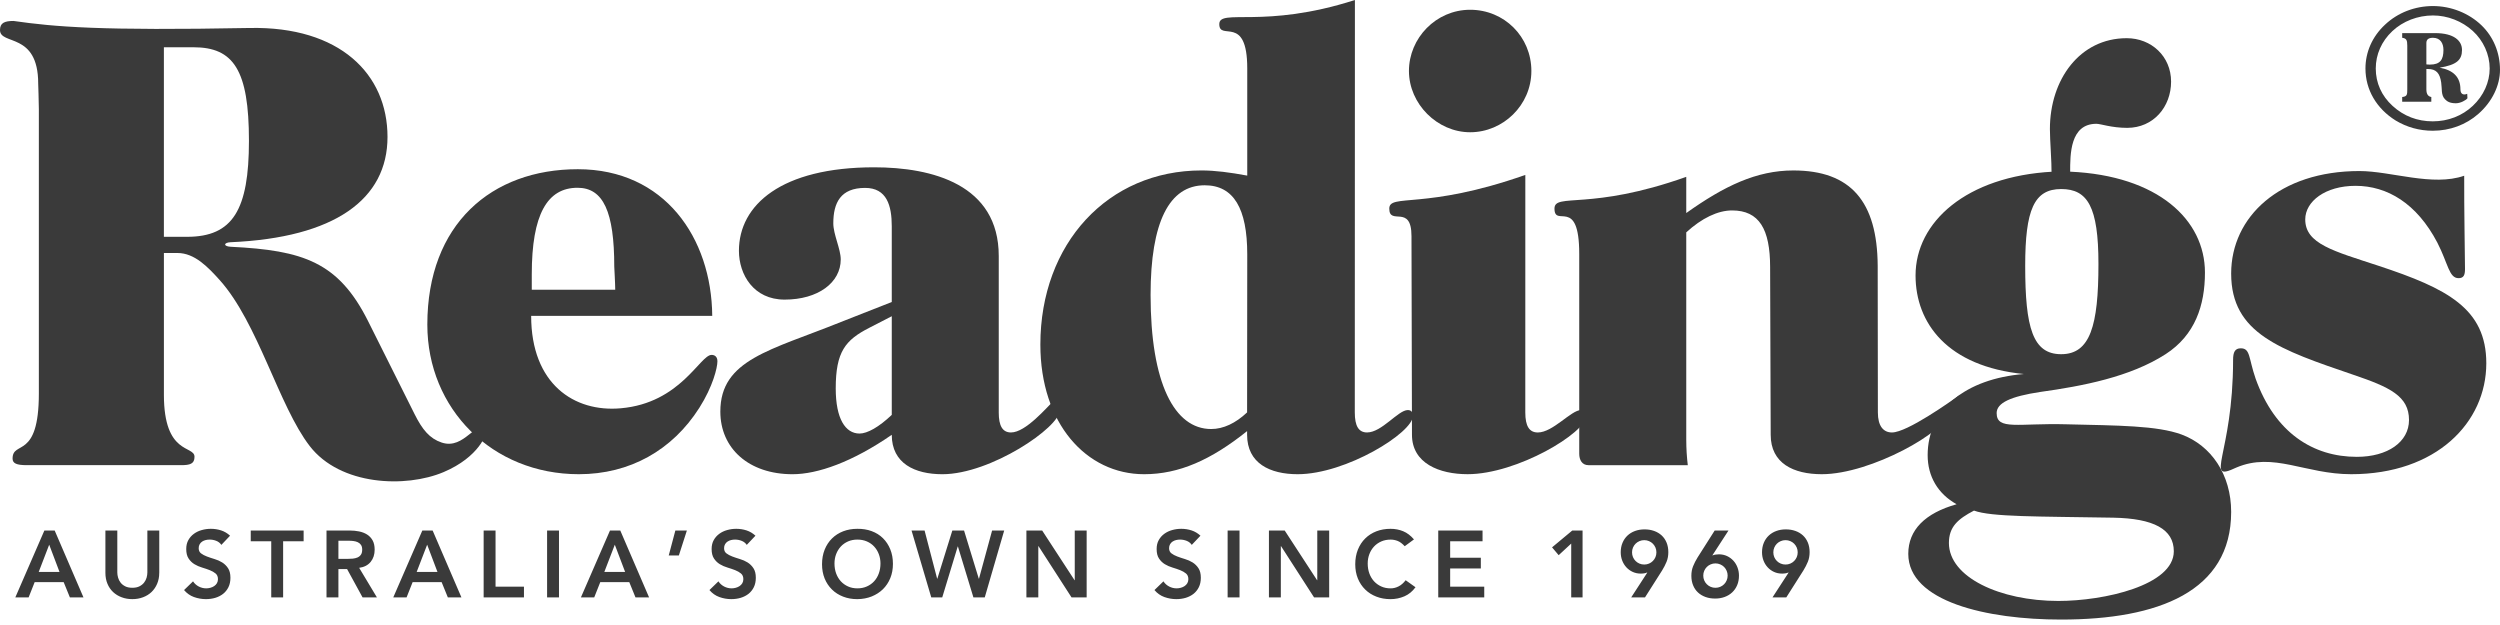 <svg xmlns="http://www.w3.org/2000/svg" width="280" height="70"><path fill="#3A3A3A" d="M27.969 3.134c10.09-.201 15.432 5.161 15.432 12.202 0 6.978-5.897 11.287-17.578 11.794-.781.032-.839.47.027.509 8.087.399 12.06 1.692 15.388 8.356l5.197 10.393c.866 1.733 1.686 2.732 3.032 3.178 2.589.869 3.871-2.762 4.945-1.3.174.238-.732 2.916-4.727 4.608-4.262 1.804-11.573 1.513-14.991-2.909-3.474-4.493-5.789-13.811-10.1-18.61-1.314-1.454-2.799-3.019-4.72-3.019h-1.517v15.884c0 6.794 3.428 5.631 3.428 6.941 0 .793-.504.938-1.512.938h-17.266c-1.157 0-1.598-.201-1.598-.739 0-2.076 2.943.193 2.943-7.286v-31.847c0-.938-.073-2.578-.073-2.862 0-5.824-4.279-4.248-4.279-6.001 0-.793.506-1.016 1.517-1.016 4.61.661 9.711 1.107 26.452.786m-9.613 23.389h2.598c5.126 0 6.929-3.024 6.929-10.755 0-7.94-1.732-10.474-6.207-10.474h-3.32v21.229z"/><path fill="#3A3A3A" d="M59.49 35.378c0 7.619 4.808 10.819 10.039 10.349 6.699-.583 8.87-5.979 10.169-5.979.362 0 .653.215.653.717 0 .715-.506 2.816-2.023 5.208-3.032 4.764-7.798 7.438-13.501 7.438-9.67 0-16.966-7.299-16.966-16.754 0-11.257 7.186-17.405 16.853-17.405 9.718 0 14.984 7.688 15.057 16.426h-20.281zm9.308-5.524c0-6.131-1.226-8.824-4.113-8.824-3.391 0-5.126 2.977-5.126 9.693v1.724h9.347c-.001-.654-.108-2.517-.108-2.593"/><path fill="#3A3A3A" d="M111.859 46.198c0 1.516.433 2.238 1.373 2.238 1.664 0 4.013-2.83 4.835-3.594.36 0 .624.695.624 1.124 0 1.885-7.729 7.147-13.144 7.147-3.098 0-5.669-1.214-5.669-4.414-4.402 3.041-8.299 4.414-11.113 4.414-4.911 0-8.087-2.899-8.087-7.014 0-5.842 5.63-6.855 13.501-10.033l5.699-2.24v-8.486c0-2.294-.543-4.294-2.985-4.294-2.74 0-3.562 1.662-3.562 3.971 0 1.232.832 2.877.832 4.04 0 2.593-2.53 4.5-6.288 4.5-3.47 0-5.114-2.801-5.114-5.47 0-5.132 4.747-9.348 15.141-9.348 6.499 0 13.959 1.922 13.959 9.933v17.526zm-14.506-9.48c-2.672 1.369-3.751 2.671-3.751 6.787 0 3.393 1.079 5.053 2.672 5.053.864 0 2.163-.722 3.604-2.091v-11.049l-2.525 1.3z"/><path fill="#3A3A3A" d="M276.08 30.139c0 .646-.137 1.016-.719 1.016-1.077 0-1.155-1.594-2.378-3.979-2.305-4.402-5.62-6.363-9.166-6.363-3.389 0-5.63 1.746-5.63 3.763 0 2.747 3.176 3.538 8.229 5.2 7.658 2.532 12.05 4.772 12.05 10.91 0 6.642-5.606 12.425-15.133 12.425-5.175 0-8.691-2.522-12.865-.744-3.692 1.743-.362-1.378-.362-12.058 0-.867.208-1.298.861-1.298 1.086 0 .861 1.082 1.661 3.398 2.168 6.064 6.437 8.758 11.333 8.758 3.462 0 5.848-1.67 5.848-4.125 0-2.676-2.163-3.685-6.207-5.056-8.228-2.813-13.712-4.622-13.712-11.348 0-6.346 5.415-11.48 14.365-11.48 3.531 0 8.204 1.763 11.735.524-.018 3.301.09 9.811.09 10.457"/><path fill="#3A3A3A" d="M277.925 2.832c1.324 1.271 2.075 3.055 2.075 4.995 0 1.724-.866 3.57-2.427 4.931-1.37 1.209-3.176 1.885-5.106 1.885-1.497 0-2.914-.399-4.152-1.146-2.143-1.332-3.384-3.447-3.384-5.825 0-1.846.771-3.592 2.2-4.916 1.414-1.332 3.337-2.079 5.358-2.079 2.03 0 4.022.794 5.436 2.155m-9.985.656c-1.201 1.129-1.855 2.607-1.855 4.184 0 1.616.653 3.07 1.882 4.187 1.24 1.138 2.77 1.731 4.5 1.731 1.722 0 3.301-.617 4.482-1.731 1.209-1.131 1.894-2.649 1.894-4.187 0-1.577-.71-3.131-1.894-4.209-1.199-1.092-2.821-1.731-4.46-1.731-1.706.001-3.365.64-4.549 1.756m4.798.221c2.097 0 3.005.847 3.005 1.885 0 1.116-.585 1.672-2.508 1.986 1.554.277 2.332 1.07 2.332 2.431 0 .556.367.671.761.492l.025.502c-.164.223-.778.561-1.292.561-.624 0-.962-.169-1.226-.453-.46-.477-.313-1.163-.421-1.863-.149-1.063-.57-1.523-1.492-1.523h-.169v2.284c0 .585.23.793.553.854v.531h-3.262v-.531c.548-.061.57-.255.57-.854v-4.917c0-.607-.105-.801-.57-.862v-.523h3.694zm-.58 3.525c1.14 0 1.507-.546 1.507-1.64 0-.722-.33-1.361-1.177-1.361-.499 0-.736.193-.736.593v2.384c.152.024.276.024.406.024"/><path fill="#3A3A3A" d="M157.673 45.928c-1.081 0-2.904 2.507-4.563 2.507-.94 0-1.373-.722-1.373-2.238l.013-46.197c-10.215 3.286-15.19.901-15.19 2.703 0 1.954 3.132-1.18 3.132 4.953v12.012c-1.95-.362-3.609-.578-5.124-.578-10.465 0-18.047 8.165-18.047 19.506 0 8.809 5.128 14.516 11.622 14.516 3.89 0 7.495-1.591 11.532-4.828v.414c0 3.2 2.564 4.414 5.664 4.414 5.412 0 12.912-4.652 12.912-6.537 0-.431-.215-.647-.578-.647m-22.023 2.123c-4.115 0-6.785-5.124-6.785-15.018 0-8.165 2.094-12.281 6.063-12.281 3.247 0 4.764 2.603 4.764 7.732 0 0-.012 13.627-.017 17.706-1.292 1.215-2.66 1.861-4.025 1.861"/><path fill="#3A3A3A" d="M164.658 14.812c3.682 0 6.856-3.031 6.856-6.863 0-3.824-3.029-6.855-6.856-6.855s-6.856 3.178-6.856 6.855c0 3.685 3.174 6.863 6.856 6.863m12.415 31.115c-1.108 0-3.137 2.51-4.837 2.51-.962 0-1.402-.725-1.402-2.24l.003-26.606c-11.26 3.961-15.238 2.047-15.238 3.77 0 1.961 2.488-.563 2.488 3.085 0 0 .054 21.722.054 22.25 0 3.202 3.066 4.414 6.232 4.414 5.54 0 13.288-4.652 13.288-6.537-.001-.43-.223-.646-.588-.646"/><path fill="#3A3A3A" d="M231.853 19.227c9.824.441 15.101 5.379 15.101 11.297 0 3.685-1.108 7.01-4.402 9.14-3.966 2.563-9.332 3.579-14.03 4.233-3.315.499-4.898 1.222-4.898 2.37 0 1.961 2.444 1.107 7.788 1.254 5.855.14 10.174.14 12.926 1.146 3.313 1.231 5.552 4.483 5.552 8.669 0 8.909-8.143 12.056-19.055 12.056-8.331 0-17.108-2.015-17.108-7.362 0-2.678 1.877-4.556 5.412-5.555-2.09-1.163-3.242-3.114-3.242-5.492 0-5.132 4.25-8.554 10.778-9.093-8.549-.84-12.133-5.695-12.133-11.035 0-5.994 5.699-11.111 15.373-11.627m-.139.2c.015-1.3-.186-3.739-.186-4.97 0-5.563 3.352-10.18 8.605-10.18 2.755 0 4.967 2.032 4.967 4.865 0 2.823-1.975 5.178-4.918 5.178-1.742 0-2.97-.455-3.445-.455-2.963 0-2.941 3.433-2.941 5.408v.154m-13.58 41.384c0 3.832 5.708 6.495 12.258 6.495 5.114 0 12.931-1.741 12.931-5.565 0-2.463-2.244-3.677-6.78-3.761-8.451-.147-13.648-.071-15.601-.793-1.8.939-2.808 1.815-2.808 3.624m8.544-31.035c0 6.941.846 9.894 4.03 9.894 3.244 0 4.174-3.175 4.174-10.109 0-6.424-1.223-8.388-4.174-8.388-3.039 0-4.03 2.326-4.03 8.603"/><path fill="#3A3A3A" d="M219.493 44.235c-1.057.747-5.894 4.201-7.595 4.201-.962 0-1.576-.722-1.576-2.24l-.02-16.45c-.051-7.171-3.009-10.655-9.447-10.655-4.115 0-7.727 1.731-11.994 4.769v-4.054c-10.756 3.832-14.759 1.755-14.759 3.555 0 2.208 2.772-1.44 2.772 5.07v22.383c0 .693.311 1.285 1.04 1.285h11.118c-.108-.901-.171-1.863-.171-2.865v-23.21c1.735-1.594 3.541-2.456 5.131-2.456 3.039 0 4.262 2.093 4.262 6.356 0 0 .064 18.512.064 18.774 0 3.2 2.559 4.412 5.725 4.412 5.532 0 14.035-4.875 14.035-6.752.001-.431 1.719-2.331 1.415-2.123"/><g fill="#3A3A3A"><path d="M4.97 59.418h1.154l3.226 7.493h-1.522l-.698-1.714h-3.247l-.679 1.714h-1.49l3.256-7.493zm1.694 4.636l-1.154-3.048-1.173 3.048h2.327zM17.835 64.159c0 .452-.079.858-.234 1.222s-.366.672-.633.928c-.268.253-.585.449-.953.586-.366.139-.765.208-1.195.208s-.829-.069-1.195-.208c-.368-.136-.686-.332-.958-.586-.27-.256-.483-.564-.633-.928-.153-.363-.229-.77-.229-1.222v-4.741h1.333v4.698c0 .184.029.375.086.579.055.201.148.385.28.555.131.17.303.308.519.418s.48.163.798.163c.318 0 .583-.053.798-.163.215-.11.389-.249.519-.418.131-.17.225-.354.282-.555.055-.203.084-.395.084-.579v-4.698h1.333v4.741zM24.793 61.027c-.141-.206-.33-.356-.566-.45-.237-.096-.485-.143-.745-.143-.155 0-.306.017-.449.053-.146.036-.275.091-.392.17-.117.077-.21.177-.28.301-.072.124-.108.27-.108.44 0 .253.088.447.265.581s.394.251.657.349c.26.1.545.194.855.287.311.091.595.218.858.38.26.163.478.378.655.646.177.268.265.624.265 1.069 0 .402-.074.753-.222 1.054-.148.299-.349.548-.597.746-.251.196-.542.344-.872.445-.332.098-.681.148-1.049.148-.466 0-.913-.079-1.343-.234-.43-.155-.8-.416-1.111-.782l1.006-.976c.162.249.375.44.64.579.263.136.545.206.841.206.153 0 .308-.022.464-.065.155-.041.296-.105.423-.189.129-.086.229-.194.308-.323.076-.132.115-.282.115-.45 0-.275-.086-.488-.263-.636-.177-.148-.397-.273-.657-.375s-.545-.198-.855-.292c-.311-.091-.597-.218-.858-.375s-.48-.371-.655-.636c-.177-.263-.265-.619-.265-1.064 0-.387.079-.722.239-1.004.158-.282.366-.516.624-.703.258-.189.552-.328.882-.418.332-.093.671-.139 1.016-.139.397 0 .779.06 1.149.179.37.122.702.318.999.593l-.974 1.028zM30.379 60.623h-2.296v-1.205h5.923v1.205h-2.296v6.288h-1.331v-6.288zM36.568 59.418h2.602c.358 0 .707.033 1.042.1.335.067.633.182.894.344.26.163.468.38.624.655.155.275.232.624.232 1.047 0 .545-.148.999-.449 1.368-.299.366-.726.588-1.286.665l1.99 3.314h-1.608l-1.735-3.175h-.972v3.175h-1.333v-7.493zm2.368 3.175c.191 0 .382-.01.571-.026.191-.019.366-.06.526-.127.158-.067.287-.17.385-.308.098-.136.148-.33.148-.576 0-.218-.045-.395-.136-.528-.093-.134-.213-.234-.361-.301-.148-.069-.313-.112-.492-.134s-.354-.031-.523-.031h-1.152v2.032h1.034zM47.301 59.418h1.154l3.226 7.493h-1.522l-.698-1.714h-3.247l-.679 1.714h-1.491l3.257-7.493zm1.694 4.636l-1.154-3.048-1.173 3.048h2.327zM54.168 59.418h1.333v6.286h3.183v1.207h-4.516v-7.493zM61.274 59.418h1.333v7.493h-1.333v-7.493zM68.318 59.418h1.154l3.226 7.493h-1.522l-.698-1.714h-3.247l-.679 1.714h-1.491l3.257-7.493zm1.695 4.636l-1.154-3.048-1.173 3.048h2.327zM75.64 59.418h1.29l-.898 2.793h-1.133l.741-2.793zM83.637 61.027c-.141-.206-.33-.356-.566-.45-.237-.096-.485-.143-.745-.143-.155 0-.306.017-.449.053-.146.036-.275.091-.392.17-.117.077-.21.177-.28.301-.072.124-.108.27-.108.44 0 .253.088.447.265.581.177.134.394.251.657.349.26.1.545.194.855.287.311.091.595.218.858.38.26.163.478.378.655.646.177.268.265.624.265 1.069 0 .402-.074.753-.222 1.054-.148.299-.349.548-.597.746-.251.196-.542.344-.872.445-.332.098-.681.148-1.049.148-.466 0-.913-.079-1.343-.234s-.8-.416-1.111-.782l1.006-.976c.162.249.375.44.64.579.263.136.545.206.841.206.153 0 .308-.022.464-.065.155-.041.296-.105.423-.189.129-.086.229-.194.308-.323.076-.132.115-.282.115-.45 0-.275-.086-.488-.263-.636-.177-.148-.397-.273-.657-.375s-.545-.198-.855-.292c-.311-.091-.597-.218-.858-.375s-.48-.371-.655-.636c-.177-.263-.265-.619-.265-1.064 0-.387.079-.722.239-1.004.158-.282.366-.516.624-.703.258-.189.552-.328.882-.418.332-.093.671-.139 1.016-.139.397 0 .779.06 1.149.179.37.122.702.318.999.593l-.974 1.028zM92.067 63.196c0-.6.098-1.145.294-1.635.198-.49.471-.909.822-1.253.349-.347.765-.612 1.247-.801.483-.186 1.013-.28 1.591-.28.585-.007 1.121.079 1.608.261.487.179.906.442 1.259.787.351.347.626.763.824 1.25.198.485.296 1.03.296 1.628 0 .586-.098 1.119-.296 1.6-.198.481-.473.892-.824 1.239-.354.344-.772.614-1.259.811-.487.194-1.023.294-1.608.301-.578 0-1.109-.093-1.591-.282-.483-.186-.898-.449-1.247-.794-.351-.342-.624-.753-.822-1.231-.196-.482-.294-1.015-.294-1.601zm1.395-.084c0 .402.062.772.184 1.112.124.337.299.631.523.877.227.246.497.44.81.581.313.143.664.213 1.054.213.387 0 .738-.069 1.056-.213.318-.141.59-.335.815-.581.227-.246.401-.54.523-.877.124-.34.186-.71.186-1.112 0-.375-.062-.724-.186-1.047-.122-.325-.296-.61-.523-.854-.225-.244-.497-.433-.815-.571-.318-.136-.669-.206-1.056-.206-.389 0-.741.069-1.054.206-.313.139-.583.328-.81.571-.225.244-.399.528-.523.854-.122.323-.184.672-.184 1.047zM102.093 59.418h1.46l1.407 5.396h.022l1.68-5.396h1.312l1.651 5.396h.022l1.469-5.396h1.355l-2.179 7.493h-1.269l-1.735-5.705h-.022l-1.735 5.705h-1.228l-2.21-7.493zM114.957 59.418h1.766l3.627 5.566h.022v-5.566h1.333v7.493h-1.692l-3.704-5.748h-.019v5.748h-1.333v-7.493zM133.478 61.027c-.141-.206-.33-.356-.566-.45-.237-.096-.485-.143-.745-.143-.155 0-.306.017-.449.053-.146.036-.275.091-.392.17-.117.077-.21.177-.28.301-.072.124-.108.27-.108.44 0 .253.088.447.265.581s.394.251.657.349c.26.1.545.194.855.287.311.091.595.218.858.38.26.163.478.378.655.646.177.268.265.624.265 1.069 0 .402-.074.753-.222 1.054-.148.299-.349.548-.597.746-.251.196-.542.344-.872.445-.332.098-.681.148-1.049.148-.466 0-.913-.079-1.343-.234-.43-.155-.8-.416-1.111-.782l1.006-.976c.162.249.375.44.64.579.263.136.545.206.841.206.153 0 .308-.022.464-.065.155-.041.296-.105.423-.189.129-.086.229-.194.308-.323.076-.132.115-.282.115-.45 0-.275-.086-.488-.263-.636-.177-.148-.397-.273-.657-.375-.26-.103-.545-.198-.855-.292-.311-.091-.597-.218-.858-.375-.26-.158-.48-.371-.655-.636-.177-.263-.265-.619-.265-1.064 0-.387.079-.722.239-1.004.158-.282.366-.516.624-.703.258-.189.552-.328.882-.418.332-.093.671-.139 1.016-.139.397 0 .779.06 1.149.179.37.122.702.318.999.593l-.974 1.028zM137.494 59.418h1.333v7.493h-1.333v-7.493zM142.12 59.418h1.766l3.627 5.566h.022v-5.566h1.333v7.493h-1.692l-3.704-5.748h-.019v5.748h-1.333v-7.493zM157.329 61.176c-.275-.296-.54-.495-.798-.593-.258-.1-.516-.148-.777-.148-.389 0-.741.069-1.054.206-.313.139-.583.328-.81.571-.225.244-.399.528-.523.854-.122.323-.184.672-.184 1.047 0 .402.062.772.184 1.112.124.337.299.631.523.877.227.246.497.44.81.581.313.143.664.213 1.054.213.301 0 .597-.072.882-.218.287-.143.552-.375.798-.693l1.102.784c-.339.466-.75.803-1.238 1.016-.487.21-1.006.318-1.556.318-.578 0-1.109-.093-1.591-.282-.483-.186-.898-.449-1.247-.794-.351-.342-.624-.753-.822-1.231-.196-.481-.294-1.014-.294-1.6 0-.6.098-1.145.294-1.635.198-.49.471-.909.822-1.253.349-.347.765-.612 1.247-.801.483-.186 1.013-.28 1.591-.28.509 0 .98.091 1.412.27.435.179.839.485 1.211.916l-1.036.763zM161.085 59.418h4.96v1.205h-3.627v1.843h3.436v1.205h-3.436v2.032h3.818v1.207h-5.152v-7.492zM175.976 60.879l-1.405 1.301-.741-.877 2.263-1.884h1.154v7.493h-1.271v-6.033zM182.693 66.911l1.799-2.773-.021-.022c-.079.043-.182.074-.313.096-.129.022-.258.031-.385.031-.332 0-.636-.062-.91-.189-.275-.127-.514-.301-.714-.519-.201-.22-.356-.473-.466-.763-.108-.289-.162-.595-.162-.921 0-.387.067-.741.201-1.059.134-.318.318-.586.554-.808s.519-.395.846-.514c.33-.12.683-.179 1.063-.179.389 0 .745.057 1.075.175.327.115.609.285.846.502.237.218.418.488.55.803.131.318.196.674.196 1.071 0 .395-.065.753-.196 1.074-.131.32-.299.648-.502.978l-1.916 3.017h-1.545zm2.824-5.049c0-.189-.036-.368-.105-.533-.072-.165-.167-.311-.292-.435-.124-.122-.268-.22-.432-.289-.167-.072-.344-.108-.535-.108s-.368.036-.533.108c-.167.069-.311.167-.435.289-.124.124-.22.27-.292.435-.069.165-.105.344-.105.533 0 .191.036.371.105.536.072.165.167.311.292.433.124.124.268.222.435.292.165.072.342.105.533.105s.368-.033.535-.105c.165-.069.308-.167.432-.292.124-.122.22-.268.292-.433.069-.166.105-.345.105-.536zM193.591 59.418l-1.799 2.773.021.019c.076-.041.182-.074.311-.093.131-.022.26-.033.387-.033.332 0 .636.065.91.191.275.127.511.301.714.519.201.218.356.473.464.763.11.289.165.595.165.921 0 .387-.067.741-.201 1.059-.134.316-.32.586-.557.808-.237.222-.519.395-.846.514-.327.12-.681.179-1.063.179-.394 0-.753-.057-1.078-.175-.325-.117-.605-.285-.841-.502-.237-.22-.421-.488-.55-.806-.131-.316-.196-.672-.196-1.069 0-.395.065-.753.196-1.074.129-.32.296-.648.502-.98l1.914-3.015h1.547zm-2.824 5.048c0 .191.033.371.105.536.069.165.167.311.292.433.122.124.268.222.432.292.165.072.344.105.535.105.189 0 .368-.033.533-.105.165-.069.311-.167.435-.292.122-.122.22-.268.289-.433.072-.165.108-.344.108-.536 0-.189-.036-.368-.108-.533-.069-.165-.167-.311-.289-.435-.124-.122-.27-.22-.435-.289-.165-.072-.344-.108-.533-.108-.191 0-.37.036-.535.108-.165.069-.311.167-.432.289-.124.124-.222.27-.292.435-.072.164-.105.344-.105.533zM198.518 66.911l1.799-2.773-.021-.022c-.079.043-.182.074-.313.096-.129.022-.258.031-.385.031-.332 0-.636-.062-.91-.189-.275-.127-.514-.301-.714-.519-.201-.22-.356-.473-.466-.763-.108-.289-.162-.595-.162-.921 0-.387.067-.741.201-1.059.134-.318.318-.586.554-.808s.519-.395.846-.514c.33-.12.683-.179 1.063-.179.389 0 .745.057 1.075.175.327.115.609.285.846.502.237.218.418.488.55.803.131.318.196.674.196 1.071 0 .395-.065.753-.196 1.074-.131.32-.299.648-.502.978l-1.916 3.017h-1.545zm2.824-5.049c0-.189-.036-.368-.105-.533-.072-.165-.167-.311-.292-.435-.124-.122-.268-.22-.432-.289-.167-.072-.344-.108-.535-.108s-.368.036-.533.108c-.167.069-.311.167-.435.289-.124.124-.22.27-.292.435-.069.165-.105.344-.105.533 0 .191.036.371.105.536.072.165.167.311.292.433.124.124.268.222.435.292.165.072.342.105.533.105s.368-.033.535-.105c.165-.069.308-.167.432-.292.124-.122.22-.268.292-.433.069-.166.105-.345.105-.536z"/></g></svg>